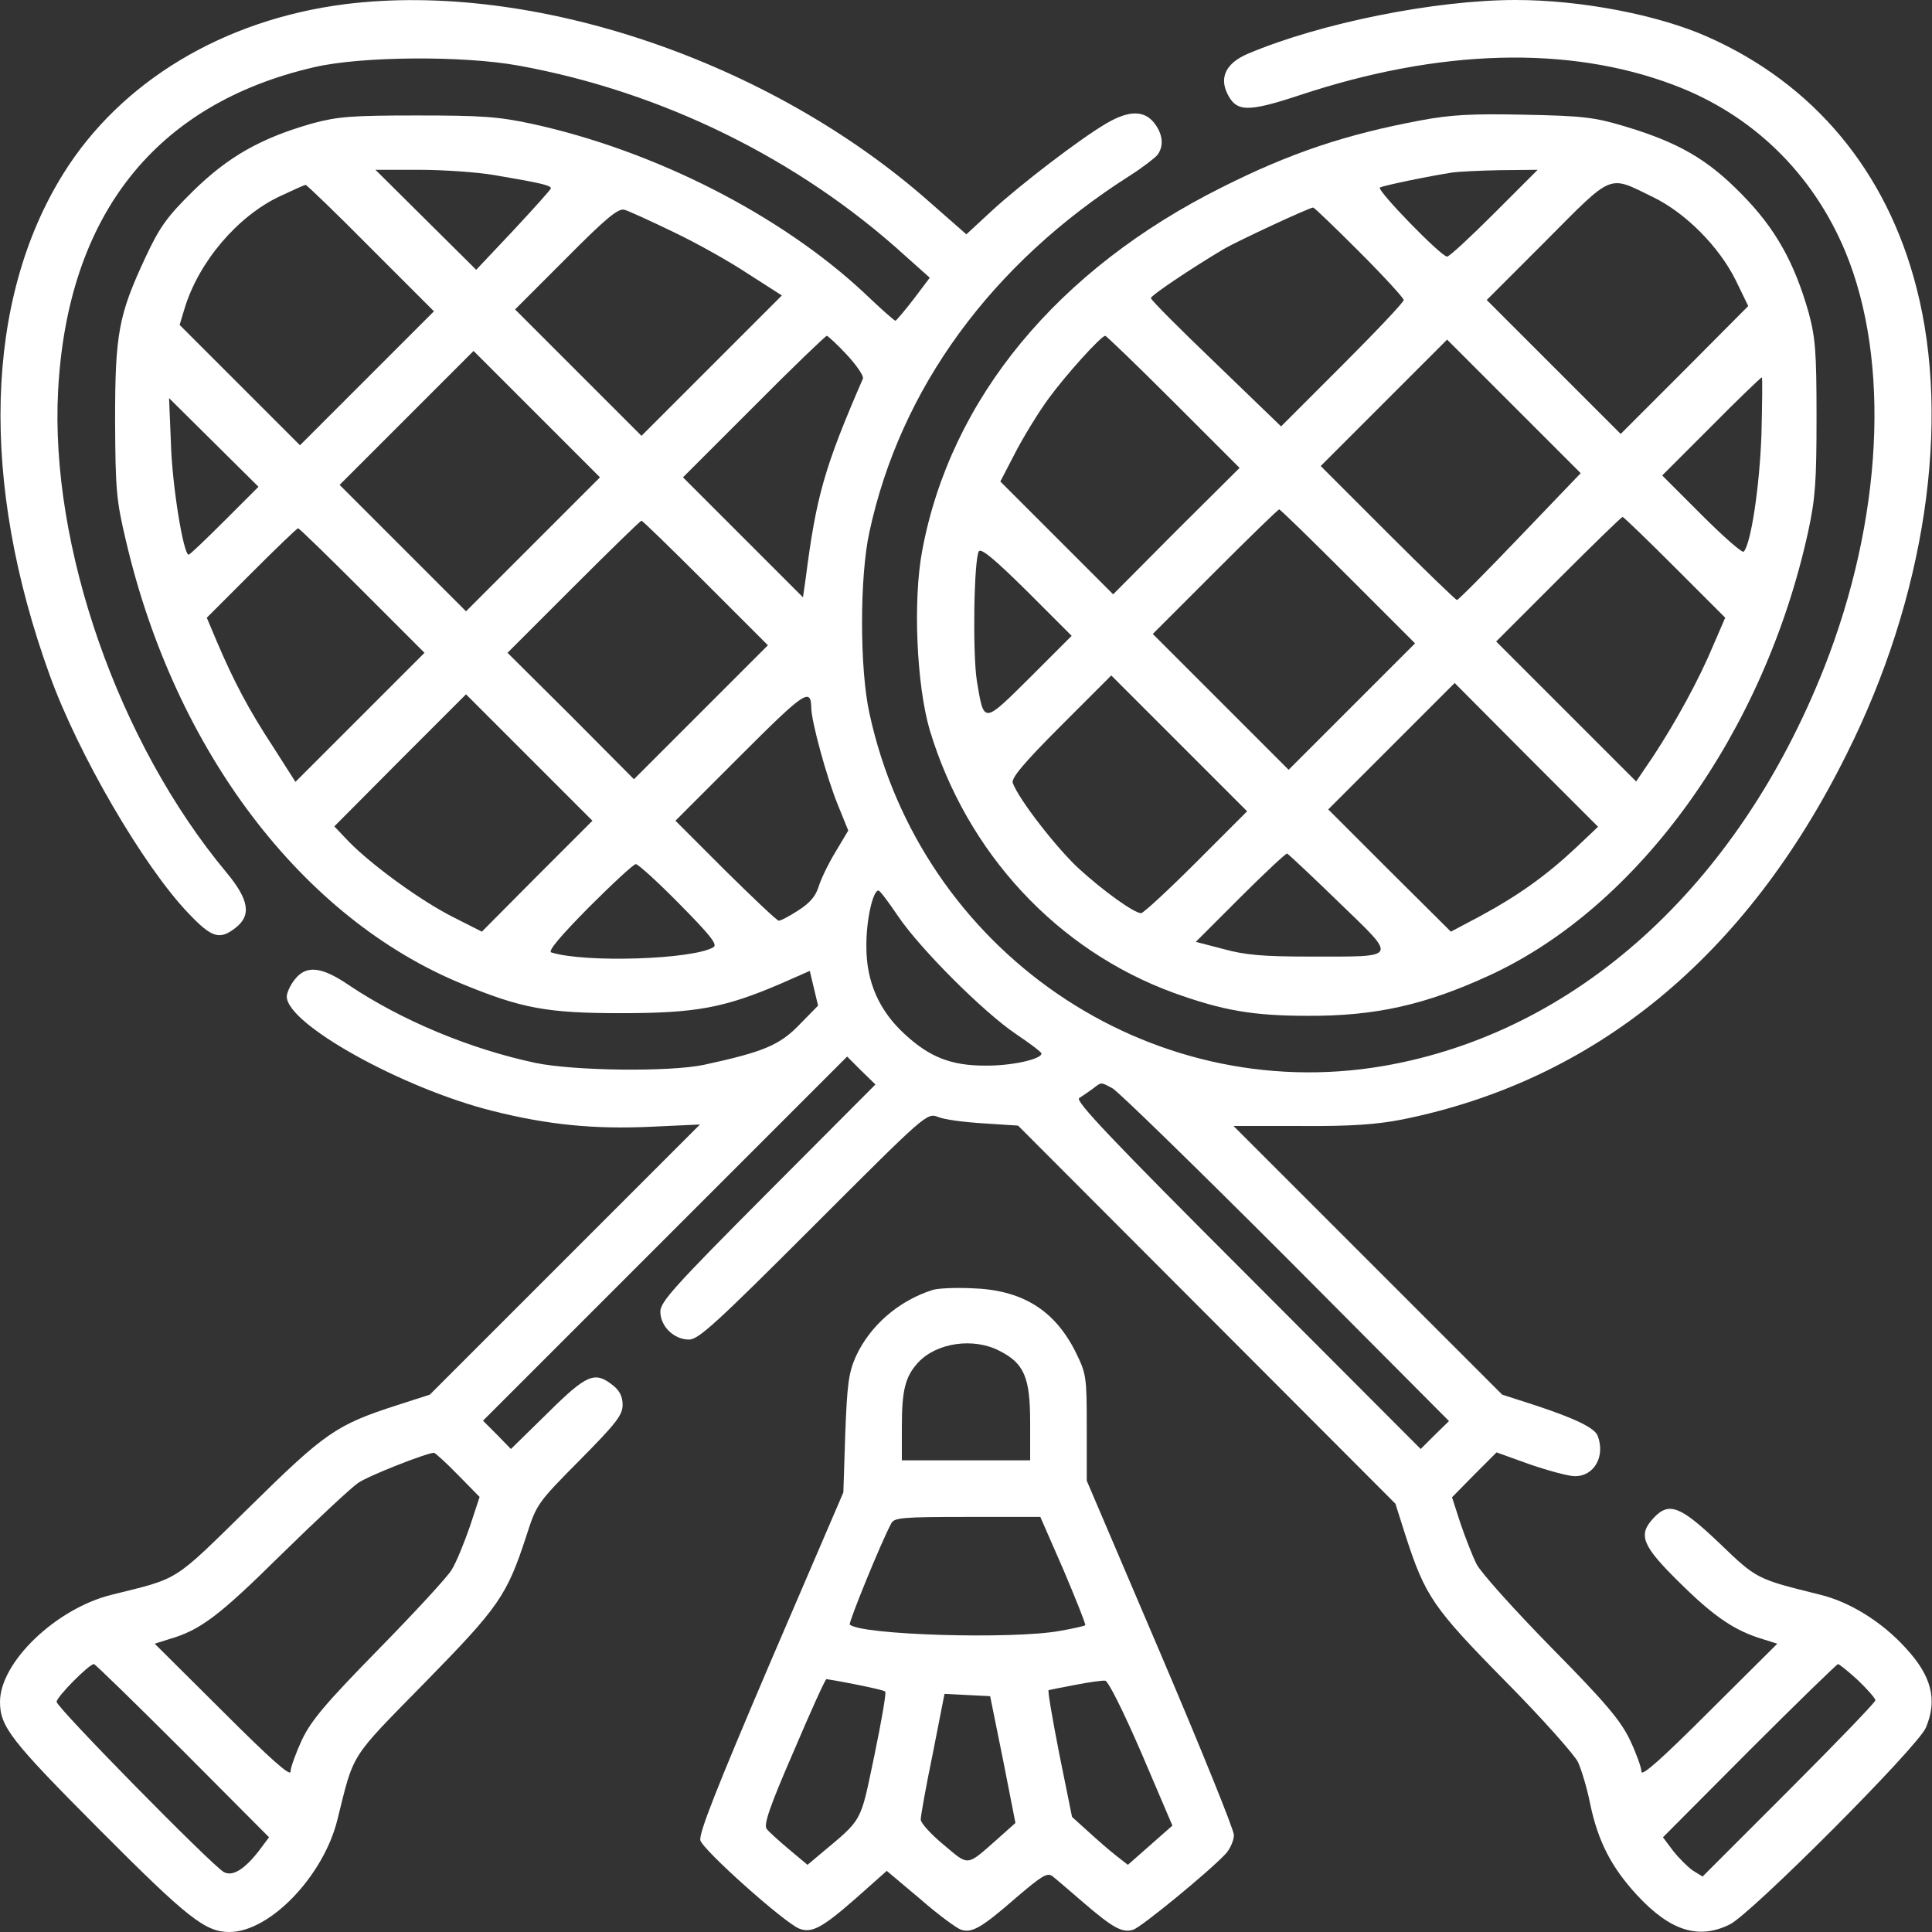 <svg width="512" height="512" xmlns="http://www.w3.org/2000/svg" preserveAspectRatio="xMidYMid meet" version="1.0">

 <rect width="100%" height="100%" fill="#333333" stroke="none"/>

 <g>
  <title>Слой 1</title>
  <g id="svg_1" fill="#000000" transform="translate(0 512) scale(0.1 -0.1)">
   <path fill="#ffffff" id="svg_2" d="m915,5109c-323,-41 -595,-205 -747,-449c-209,-335 -222,-817 -36,-1330c75,-208 248,-506 368,-631c61,-64 82,-71 124,-38c43,33 36,75 -24,147c-286,343 -468,864 -446,1277c25,465 258,760 679,857c124,29 395,31 542,4c380,-69 743,-248 1024,-504l65,-58l-43,-57c-24,-31 -46,-57 -48,-57c-3,0 -40,33 -82,73c-221,207 -556,378 -882,449c-89,19 -133,22 -304,22c-174,0 -210,-3 -277,-21c-137,-39 -223,-88 -316,-179c-70,-69 -89,-96 -126,-175c-72,-154 -81,-203 -81,-434c1,-183 3,-210 29,-319c130,-556 467,-1000 892,-1174c156,-64 223,-77 419,-77c200,0 275,14 426,79l75,33l11,-46l11,-46l-50,-51c-52,-54 -96,-72 -253,-106c-91,-19 -343,-16 -445,5c-175,37 -356,113 -495,206c-73,50 -114,54 -144,15c-12,-15 -21,-35 -21,-45c0,-73 306,-243 545,-303c147,-37 270,-49 420,-42l130,6l-358,-358l-358,-358l-87,-28c-161,-52 -190,-72 -392,-271c-204,-200 -182,-186 -363,-231c-148,-36 -297,-179 -297,-284c0,-66 29,-103 263,-338c235,-236 281,-272 345,-272c107,0 249,148 286,297c45,181 31,159 231,363c198,202 218,231 270,390c27,84 29,87 141,200c97,98 114,120 114,147c0,22 -8,38 -26,52c-48,38 -69,29 -173,-74l-97,-95l-37,38l-37,37l482,482l483,483l37,-37l38,-37l-285,-286c-248,-249 -285,-290 -285,-316c0,-39 36,-74 76,-74c25,0 72,43 329,300c300,300 301,301 331,290c16,-7 70,-14 120,-17l92,-6l500,-501l500,-501l27,-85c52,-160 72,-190 264,-385c98,-99 184,-196 193,-215c9,-20 24,-69 32,-110c21,-100 56,-168 124,-242c88,-95 163,-119 246,-78c56,27 500,472 520,522c31,74 15,137 -55,212c-62,68 -147,121 -226,140c-169,42 -167,41 -267,137c-103,98 -133,110 -174,66c-42,-45 -31,-73 71,-173c90,-89 145,-126 219,-148l38,-12l-180,-179c-126,-126 -180,-174 -180,-160c0,11 -14,49 -30,83c-25,52 -62,97 -209,246c-98,100 -187,199 -198,221c-11,22 -30,71 -43,109l-22,68l59,60l59,59l89,-32c50,-17 102,-31 118,-31c51,-1 82,52 61,107c-8,21 -60,46 -166,81l-87,28l-356,356l-356,356l178,0c132,-1 201,4 268,17c512,103 912,431 1179,969c208,415 277,878 185,1235c-79,309 -272,541 -555,666c-131,58 -335,97 -507,97c-214,0 -517,-61 -709,-142c-57,-24 -77,-61 -56,-105c24,-50 53,-51 190,-6c372,124 715,133 993,28c208,-78 368,-233 455,-441c121,-291 99,-711 -56,-1104c-230,-581 -658,-967 -1168,-1055c-624,-107 -1226,306 -1362,935c-26,118 -26,362 0,480c82,381 324,712 691,945c33,21 65,46 72,54c18,24 15,55 -8,85c-27,34 -67,34 -127,-1c-70,-41 -228,-162 -304,-232l-67,-62l-98,86c-423,374 -1051,586 -1548,524zm395,-453c118,-20 150,-27 150,-35c0,-3 -45,-53 -99,-111l-99,-105l-134,133l-133,132l115,0c63,0 153,-6 200,-14zm-327,-194l167,-167l-178,-178l-177,-177l-159,159l-160,160l13,43c37,123 140,245 253,298c34,16 65,30 68,30c3,0 81,-75 173,-168zm802,43c61,-29 150,-79 198,-111l89,-57l-186,-186l-186,-186l-167,167l-168,168l135,135c107,108 139,134 155,129c11,-3 70,-30 130,-59zm460,-326c25,-27 44,-55 42,-62c-103,-237 -124,-313 -152,-531l-7,-49l-159,159l-159,159l187,187c103,104 191,188 194,188c3,0 28,-23 54,-51zm-832,-501l-178,-178l-167,167l-168,168l177,177l178,178l167,-167l168,-168l-177,-177zm-818,62c-49,-49 -92,-90 -95,-90c-14,0 -44,185 -47,295l-5,120l118,-117l119,-118l-90,-90zm1275,-165l165,-165l-178,-178l-177,-177l-167,168l-168,167l175,175c96,96 177,175 180,175c3,0 79,-74 170,-165zm-910,-20l165,-165l-171,-171l-171,-171l-60,94c-65,99 -104,174 -148,277l-27,64l119,119c65,65 120,118 123,118c3,0 79,-74 170,-165zm1190,-311c0,-35 41,-185 70,-256l28,-69l-34,-57c-19,-31 -39,-73 -45,-93c-8,-25 -24,-43 -54,-62c-23,-15 -46,-27 -51,-27c-5,0 -68,60 -141,132l-133,133l172,172c170,170 187,182 188,127zm-727,-446l-146,-147l-77,39c-85,43 -213,136 -275,199l-39,41l174,175l175,175l167,-167l168,-168l-147,-147zm377,-73c82,-83 102,-108 91,-115c-54,-33 -342,-42 -430,-14c-10,3 24,43 99,119c63,63 119,115 125,115c6,0 58,-47 115,-105zm580,-33c58,-86 226,-254 312,-312c37,-25 68,-48 68,-52c0,-15 -80,-33 -150,-32c-90,0 -147,23 -212,83c-68,62 -102,139 -102,231c-1,70 17,150 32,150c4,0 27,-31 52,-68zm568,-456c15,-8 222,-210 460,-448l432,-434l-38,-37l-37,-37l-460,461c-358,358 -457,462 -445,469c8,5 24,16 35,24c25,19 21,19 53,2zm-1734,-1025l57,-58l-26,-79c-15,-43 -36,-95 -48,-114c-11,-19 -99,-114 -194,-211c-141,-144 -178,-188 -203,-240c-16,-35 -30,-73 -30,-84c0,-14 -54,34 -180,160l-180,179l38,12c83,24 132,61 297,224c94,92 185,177 204,190c27,19 180,79 201,80c3,0 32,-26 64,-59zm-730,-730l229,-230l-27,-36c-38,-49 -70,-69 -93,-56c-31,17 -443,436 -443,451c0,13 86,100 99,100c3,0 109,-103 235,-229zm4440,186c25,-24 46,-48 46,-53c0,-5 -103,-112 -229,-238l-229,-229l-26,16c-13,9 -37,33 -52,52l-27,36l229,230c126,126 232,229 235,229c3,0 27,-19 53,-43z"/>
   <path fill="#ffffff" id="svg_3" d="m3765,4801c-198,-37 -345,-86 -526,-177c-437,-218 -720,-561 -795,-963c-25,-132 -15,-357 20,-476c98,-325 337,-583 646,-696c130,-47 211,-61 355,-61c180,-1 313,29 484,108c396,183 727,644 843,1176c19,88 22,133 22,303c0,173 -3,210 -21,277c-38,133 -88,223 -178,314c-91,93 -168,137 -312,180c-77,23 -109,27 -263,30c-139,3 -195,0 -275,-15zm195,-246c-63,-63 -119,-115 -125,-115c-16,0 -188,177 -178,183c8,5 128,30 193,40c14,2 70,5 125,6l100,1l-115,-115zm420,43c87,-42 176,-132 220,-221l33,-68l-169,-170l-169,-169l-177,177l-178,178l158,158c179,180 163,173 282,115zm-777,-146c64,-64 117,-122 117,-127c0,-6 -73,-83 -162,-172l-163,-163l-172,166c-95,91 -173,169 -173,174c0,7 104,77 193,130c38,22 227,110 237,110c3,0 58,-53 123,-118zm-493,-397l175,-175l-168,-167l-167,-168l-149,149l-150,150l41,79c23,44 62,107 87,141c46,63 139,166 150,166c3,0 85,-79 181,-175zm918,-357c-88,-92 -163,-168 -167,-168c-3,0 -86,80 -183,177l-178,178l167,167l168,168l177,-177l177,-177l-161,-168zm640,270c-5,-139 -28,-290 -47,-310c-4,-4 -54,40 -111,97l-105,105l130,130c71,72 132,130 134,130c2,0 1,-69 -1,-152zm-1095,-376l177,-177l-168,-168l-167,-167l-180,180l-180,180l165,165c91,91 167,165 170,165c3,0 85,-80 183,-178zm866,24l133,-133l-32,-74c-38,-91 -99,-202 -158,-292l-46,-68l-185,185l-186,186l165,165c91,91 167,165 170,165c3,0 65,-60 139,-134zm-1709,-291c-125,-124 -122,-124 -141,-11c-12,74 -8,323 5,345c6,9 42,-21 127,-105l119,-119l-110,-110zm440,-490c-74,-74 -140,-135 -146,-135c-18,0 -98,57 -166,119c-58,54 -158,182 -174,226c-5,12 28,52 127,151l134,134l180,-180l180,-180l-135,-135zm1007,39c-80,-75 -155,-128 -251,-180l-81,-43l-163,162l-162,162l167,167l168,168l190,-191l190,-190l-58,-55zm-628,-146c156,-151 160,-143 -79,-143c-122,0 -170,4 -228,20l-73,19l118,118c65,65 121,117 124,116c4,-2 66,-60 138,-130z"/>
   <path fill="#ffffff" id="svg_4" d="m2470,1701c-90,-29 -165,-95 -202,-176c-19,-43 -23,-73 -28,-205l-5,-155l-193,-449c-143,-335 -190,-454 -186,-473c7,-26 222,-218 262,-234c33,-13 61,2 151,81l81,72l88,-74c48,-42 97,-78 109,-82c29,-9 53,4 147,86c67,57 81,66 95,56c9,-7 45,-38 81,-69c79,-68 104,-82 133,-73c22,7 201,154 245,201c12,13 22,36 22,50c0,14 -88,231 -195,482l-195,457l0,140c0,137 -1,143 -30,202c-56,111 -142,164 -275,168c-44,2 -91,0 -105,-5zm179,-161c65,-33 81,-70 81,-189l0,-101l-170,0l-170,0l0,89c0,97 9,133 43,170c49,53 147,67 216,31zm170,-582c33,-78 59,-143 57,-145c-2,-2 -32,-9 -67,-15c-125,-23 -530,-11 -557,17c-4,4 83,218 110,268c8,15 28,17 202,17l193,0l62,-142zm-551,-302c40,-8 76,-16 78,-19c3,-3 -10,-79 -29,-170c-38,-181 -29,-165 -145,-262l-32,-27l-49,41c-26,22 -53,46 -59,54c-9,10 7,58 71,205c45,106 84,192 87,192c3,0 38,-6 78,-14zm757,-182l82,-192l-59,-52l-59,-52l-32,25c-18,14 -51,43 -74,64l-42,38l-34,168c-18,92 -31,167 -28,168c3,1 35,7 71,14c36,7 71,12 79,11c8,-1 48,-81 96,-192zm-367,-17l33,-168l-47,-42c-84,-74 -75,-73 -143,-16c-34,28 -61,58 -61,67c0,10 14,88 32,175l31,158l61,-3l60,-3l34,-168z"/>
  </g>
 </g>
</svg>